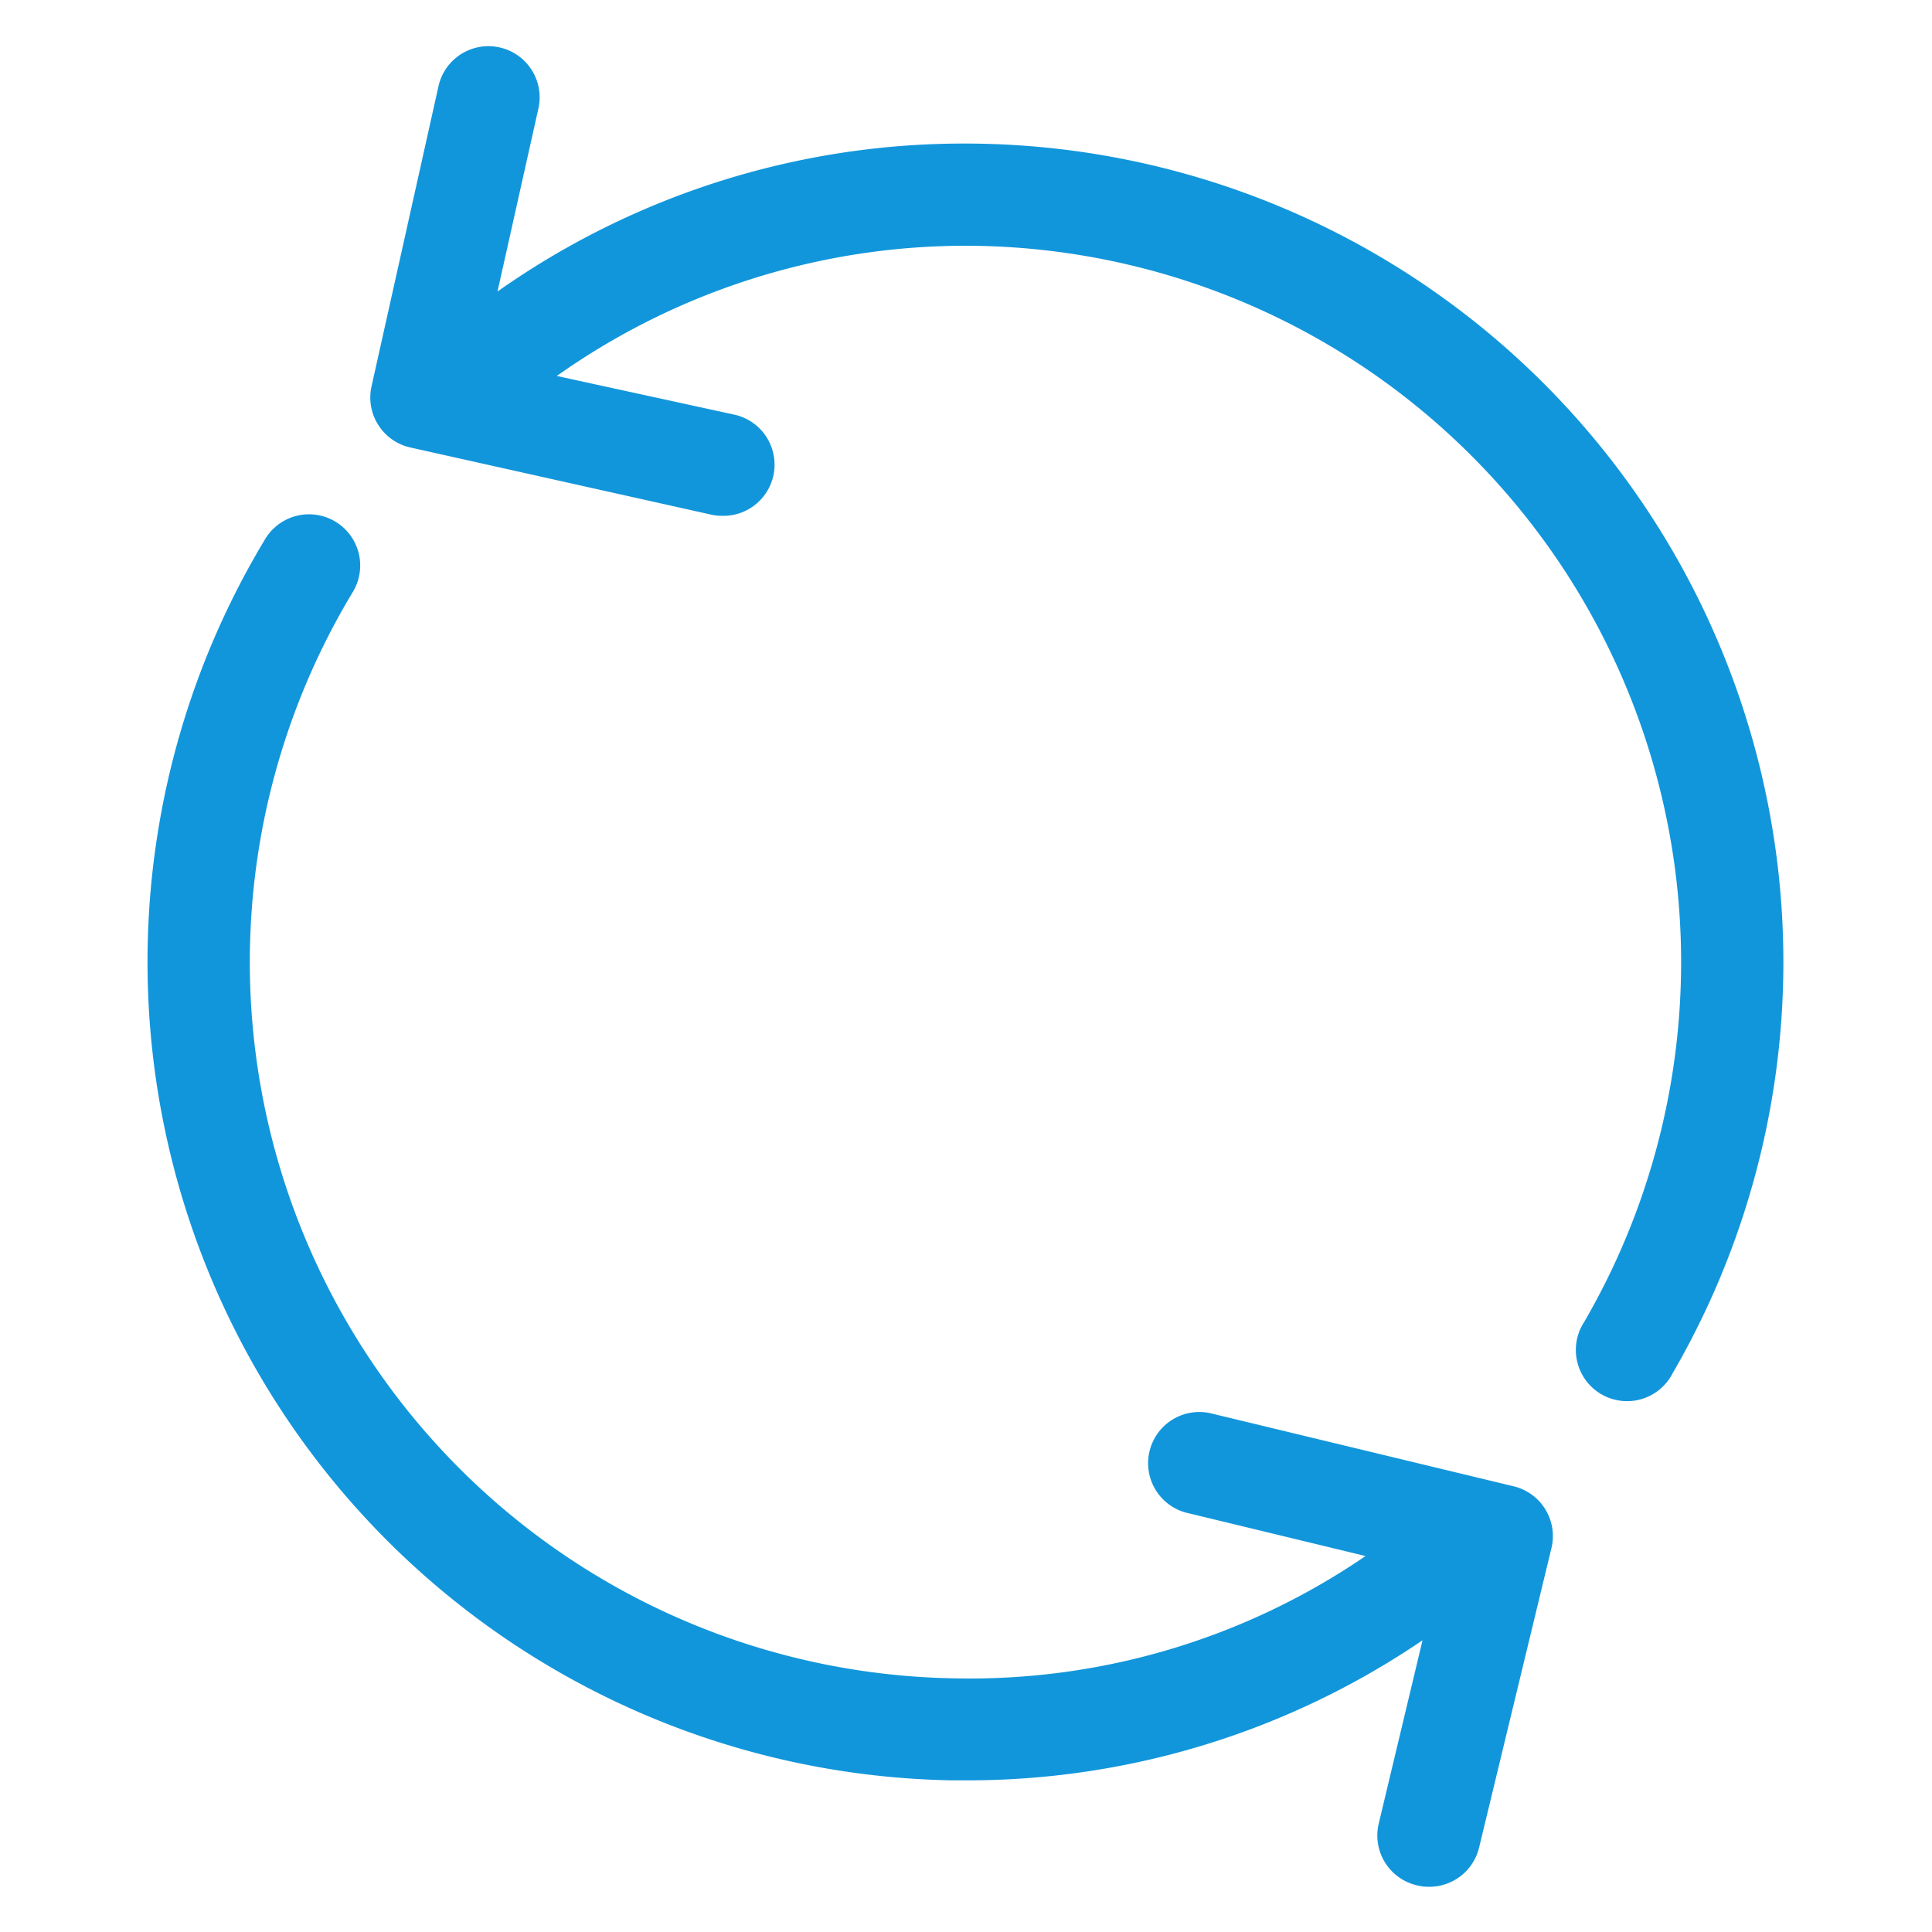 <?xml version="1.0" standalone="no"?><!DOCTYPE svg PUBLIC "-//W3C//DTD SVG 1.1//EN" "http://www.w3.org/Graphics/SVG/1.1/DTD/svg11.dtd"><svg t="1582653612175" class="icon" viewBox="0 0 1024 1024" version="1.1" xmlns="http://www.w3.org/2000/svg" p-id="9235" xmlns:xlink="http://www.w3.org/1999/xlink" width="200" height="200"><defs><style type="text/css"></style></defs><path d="M512 76.083a428.749 428.749 0 0 0-248.32 78.438l21.811-97.587a27.136 27.136 0 0 0-52.941-11.878L196.915 204.8a27.136 27.136 0 0 0 20.48 32.358l159.642 35.635a26.829 26.829 0 0 0 5.939 0.614 27.136 27.136 0 0 0 6.144-53.658l-94.003-20.48A375.091 375.091 0 0 1 512 130.253a379.699 379.699 0 0 1 327.68 570.368 27.136 27.136 0 1 0 46.797 27.341A433.869 433.869 0 0 0 512 76.083zM801.792 787.661l-158.925-38.298a27.136 27.136 0 1 0-12.698 52.736l93.594 22.63a371.405 371.405 0 0 1-218.214 64.819 379.699 379.699 0 0 1-318.362-576.102 27.136 27.136 0 0 0-46.387-28.16 433.869 433.869 0 0 0 363.827 658.33H512a428.544 428.544 0 0 0 241.971-74.24l-23.245 97.28a27.136 27.136 0 0 0 20.48 32.666 26.419 26.419 0 0 0 6.349 0.717 27.136 27.136 0 0 0 26.317-20.48l38.4-158.925a27.136 27.136 0 0 0-20.48-32.973z" fill="#1296db" p-id="9236"></path></svg>